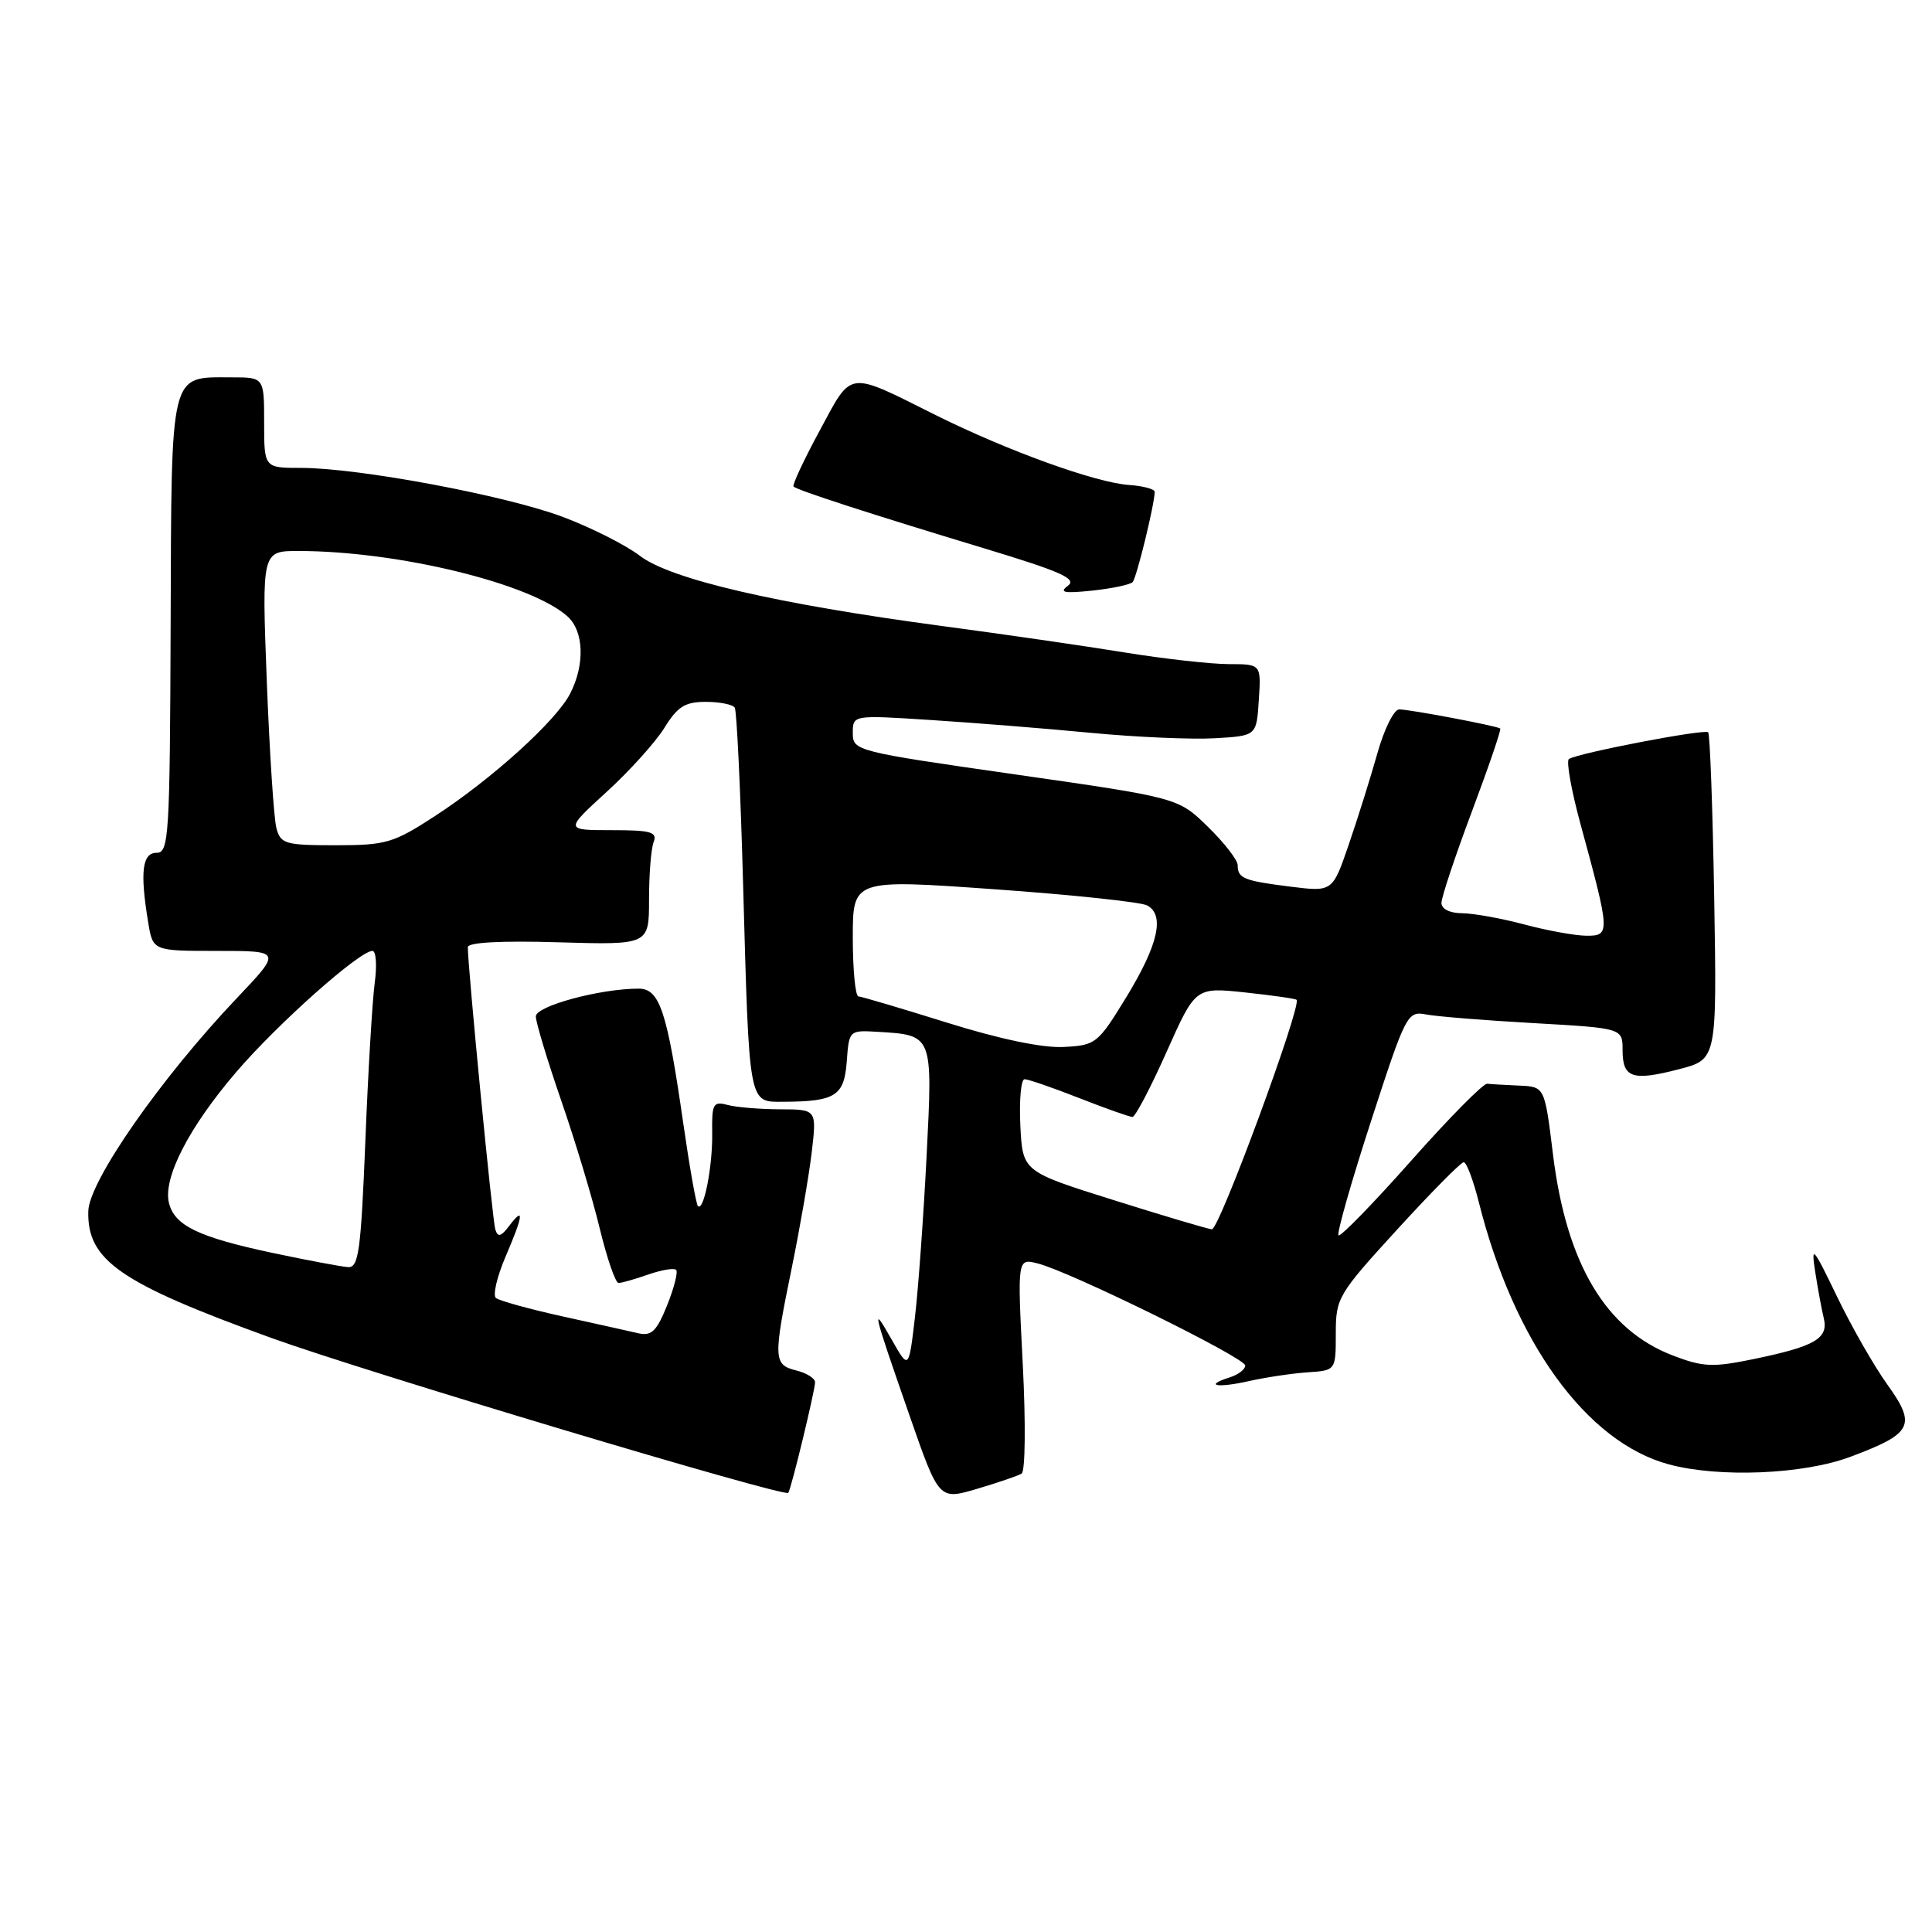 <?xml version="1.0" encoding="UTF-8" standalone="no"?>
<!DOCTYPE svg PUBLIC "-//W3C//DTD SVG 1.1//EN" "http://www.w3.org/Graphics/SVG/1.1/DTD/svg11.dtd" >
<svg xmlns="http://www.w3.org/2000/svg" xmlns:xlink="http://www.w3.org/1999/xlink" version="1.1" viewBox="0 0 256 256">
 <g >
 <path fill="currentColor"
d=" M 135.37 195.26 C 135.86 194.97 135.92 188.51 135.52 180.73 C 134.80 166.73 134.80 166.73 137.49 167.41 C 141.77 168.48 165.00 179.91 165.00 180.94 C 165.00 181.45 164.07 182.16 162.92 182.52 C 159.46 183.62 161.29 183.95 165.55 182.99 C 167.74 182.50 171.22 181.98 173.27 181.84 C 177.00 181.59 177.00 181.59 177.00 176.70 C 177.00 171.98 177.28 171.51 185.14 162.91 C 189.62 158.01 193.58 154.00 193.95 154.00 C 194.32 154.00 195.21 156.36 195.94 159.25 C 200.59 177.81 210.21 191.10 221.14 194.04 C 227.81 195.83 238.94 195.37 245.17 193.04 C 253.43 189.95 253.97 188.88 250.09 183.47 C 248.32 181.01 245.31 175.74 243.39 171.75 C 240.24 165.21 239.96 164.89 240.52 168.50 C 240.86 170.70 241.37 173.48 241.66 174.67 C 242.30 177.36 240.52 178.40 232.34 180.09 C 226.95 181.20 225.67 181.15 221.66 179.61 C 212.78 176.22 207.57 167.47 205.78 152.98 C 204.68 144.00 204.68 144.00 201.34 143.85 C 199.50 143.77 197.58 143.66 197.06 143.60 C 196.55 143.54 192.00 148.14 186.97 153.82 C 181.93 159.50 177.60 163.94 177.36 163.69 C 177.11 163.44 179.04 156.64 181.66 148.58 C 186.28 134.35 186.49 133.95 188.96 134.42 C 190.36 134.69 196.79 135.21 203.25 135.57 C 215.00 136.24 215.00 136.24 215.00 139.15 C 215.00 142.85 216.30 143.28 222.50 141.67 C 227.50 140.37 227.50 140.37 227.14 118.93 C 226.94 107.15 226.58 97.29 226.34 97.03 C 225.90 96.56 209.19 99.76 207.89 100.57 C 207.51 100.81 208.20 104.71 209.44 109.25 C 213.36 123.63 213.38 124.00 210.22 123.99 C 208.73 123.98 205.03 123.31 202.00 122.50 C 198.97 121.69 195.26 121.02 193.75 121.01 C 192.10 121.00 191.00 120.45 191.00 119.64 C 191.00 118.89 192.82 113.43 195.04 107.51 C 197.26 101.59 198.95 96.65 198.79 96.53 C 198.33 96.18 186.81 94.00 185.40 94.00 C 184.71 94.00 183.42 96.59 182.53 99.75 C 181.64 102.91 179.94 108.35 178.74 111.84 C 176.57 118.18 176.57 118.18 171.03 117.49 C 164.79 116.71 164.00 116.39 164.00 114.64 C 164.00 113.96 162.23 111.68 160.06 109.56 C 156.12 105.71 156.12 105.71 134.56 102.62 C 113.35 99.58 113.00 99.49 113.00 97.13 C 113.00 94.74 113.00 94.74 123.25 95.40 C 128.89 95.76 138.45 96.52 144.50 97.10 C 150.55 97.68 157.97 98.00 161.00 97.82 C 166.50 97.50 166.50 97.50 166.80 92.75 C 167.11 88.00 167.11 88.00 162.80 88.00 C 160.44 87.99 154.22 87.30 149.00 86.45 C 143.78 85.60 132.86 84.02 124.75 82.94 C 102.86 80.01 88.86 76.76 84.79 73.65 C 82.92 72.22 78.32 69.90 74.57 68.49 C 67.02 65.65 47.52 62.00 39.90 62.00 C 35.00 62.00 35.00 62.00 35.00 56.00 C 35.00 50.00 35.00 50.00 30.69 50.00 C 22.42 50.00 22.73 48.74 22.61 82.84 C 22.51 110.86 22.38 113.00 20.75 113.00 C 18.84 113.00 18.53 115.55 19.64 122.25 C 20.26 126.00 20.26 126.00 28.79 126.00 C 37.32 126.00 37.32 126.00 31.39 132.25 C 21.30 142.88 11.82 156.48 11.70 160.47 C 11.52 167.00 15.88 170.02 36.00 177.30 C 48.26 181.74 103.96 198.43 104.45 197.81 C 104.83 197.34 108.00 184.23 108.00 183.15 C 108.00 182.64 106.88 181.93 105.50 181.59 C 102.47 180.83 102.44 180.07 104.93 167.91 C 105.99 162.73 107.17 155.91 107.55 152.75 C 108.23 147.00 108.23 147.00 103.37 146.99 C 100.69 146.98 97.56 146.72 96.40 146.41 C 94.50 145.90 94.31 146.25 94.37 150.17 C 94.43 154.57 93.25 160.58 92.48 159.81 C 92.24 159.58 91.38 154.69 90.55 148.94 C 88.40 133.98 87.42 131.00 84.62 131.00 C 79.52 131.00 71.00 133.30 71.00 134.68 C 71.00 135.45 72.51 140.45 74.35 145.79 C 76.20 151.13 78.50 158.76 79.46 162.75 C 80.43 166.74 81.55 170.00 81.96 170.00 C 82.37 170.00 84.14 169.50 85.90 168.88 C 87.66 168.27 89.32 167.99 89.59 168.26 C 89.86 168.53 89.33 170.64 88.40 172.95 C 87.03 176.37 86.33 177.06 84.61 176.67 C 83.45 176.40 78.90 175.39 74.50 174.42 C 70.10 173.45 66.15 172.35 65.71 171.99 C 65.28 171.63 65.85 169.19 66.96 166.58 C 69.34 161.04 69.51 159.75 67.50 162.40 C 66.38 163.88 65.96 163.99 65.63 162.90 C 65.24 161.64 61.96 127.89 61.99 125.50 C 62.00 124.87 66.43 124.63 74.00 124.86 C 86.00 125.21 86.00 125.21 86.00 119.19 C 86.00 115.87 86.27 112.45 86.61 111.58 C 87.12 110.24 86.26 110.00 81.03 110.00 C 74.84 110.00 74.84 110.00 80.37 104.94 C 83.42 102.16 86.87 98.33 88.04 96.44 C 89.78 93.62 90.77 93.00 93.52 93.00 C 95.37 93.00 97.10 93.35 97.36 93.77 C 97.62 94.19 98.12 104.65 98.46 117.02 C 99.29 146.77 99.15 146.00 103.80 145.99 C 110.70 145.96 111.86 145.22 112.20 140.65 C 112.50 136.53 112.52 136.50 116.26 136.72 C 123.64 137.16 123.60 137.04 122.78 153.15 C 122.38 161.04 121.69 170.65 121.24 174.50 C 120.42 181.50 120.42 181.50 118.15 177.50 C 115.42 172.69 115.58 173.38 120.54 187.63 C 124.42 198.77 124.42 198.77 129.46 197.28 C 132.23 196.46 134.89 195.55 135.37 195.26 Z  M 150.08 77.13 C 150.61 76.56 153.00 66.76 153.00 65.17 C 153.00 64.80 151.46 64.39 149.58 64.26 C 145.12 63.94 133.44 59.71 124.00 55.01 C 112.14 49.09 112.97 48.98 108.61 57.06 C 106.51 60.95 104.95 64.28 105.15 64.47 C 105.65 64.96 115.37 68.11 130.28 72.62 C 140.61 75.74 142.76 76.70 141.50 77.62 C 140.29 78.51 140.99 78.65 144.72 78.26 C 147.35 77.98 149.76 77.47 150.08 77.13 Z  M 36.17 166.03 C 26.30 163.93 23.14 162.41 22.39 159.41 C 21.56 156.11 25.04 149.35 31.33 142.02 C 36.82 135.62 47.64 126.00 49.35 126.00 C 49.83 126.00 49.97 127.91 49.65 130.25 C 49.34 132.59 48.77 142.04 48.41 151.25 C 47.82 165.79 47.52 167.99 46.12 167.90 C 45.23 167.84 40.75 167.00 36.17 166.03 Z  M 147.50 159.00 C 135.50 155.23 135.50 155.23 135.20 149.11 C 135.04 145.75 135.29 143.00 135.76 143.00 C 136.23 143.00 139.49 144.12 143.00 145.50 C 146.51 146.88 149.69 148.00 150.06 148.00 C 150.43 148.00 152.46 144.13 154.57 139.40 C 158.40 130.81 158.40 130.81 164.95 131.50 C 168.55 131.89 171.63 132.32 171.80 132.48 C 172.53 133.18 161.54 162.99 160.58 162.89 C 159.99 162.83 154.10 161.08 147.50 159.00 Z  M 125.50 135.51 C 119.45 133.62 114.16 132.05 113.75 132.03 C 113.34 132.02 113.00 128.51 113.00 124.25 C 113.00 116.50 113.00 116.50 131.75 117.83 C 142.06 118.56 151.18 119.53 152.00 119.97 C 154.37 121.25 153.48 125.17 149.26 132.10 C 145.46 138.31 145.21 138.51 140.92 138.73 C 138.13 138.87 132.46 137.69 125.50 135.51 Z  M 36.63 109.75 C 36.29 108.51 35.72 99.74 35.35 90.25 C 34.69 73.00 34.69 73.00 39.59 73.01 C 52.75 73.02 70.38 77.32 75.21 81.69 C 77.38 83.65 77.52 88.09 75.54 91.92 C 73.67 95.54 65.16 103.24 57.59 108.16 C 52.13 111.71 51.15 112.00 44.46 112.00 C 37.81 112.00 37.18 111.82 36.63 109.75 Z "/>
</g>
</svg>